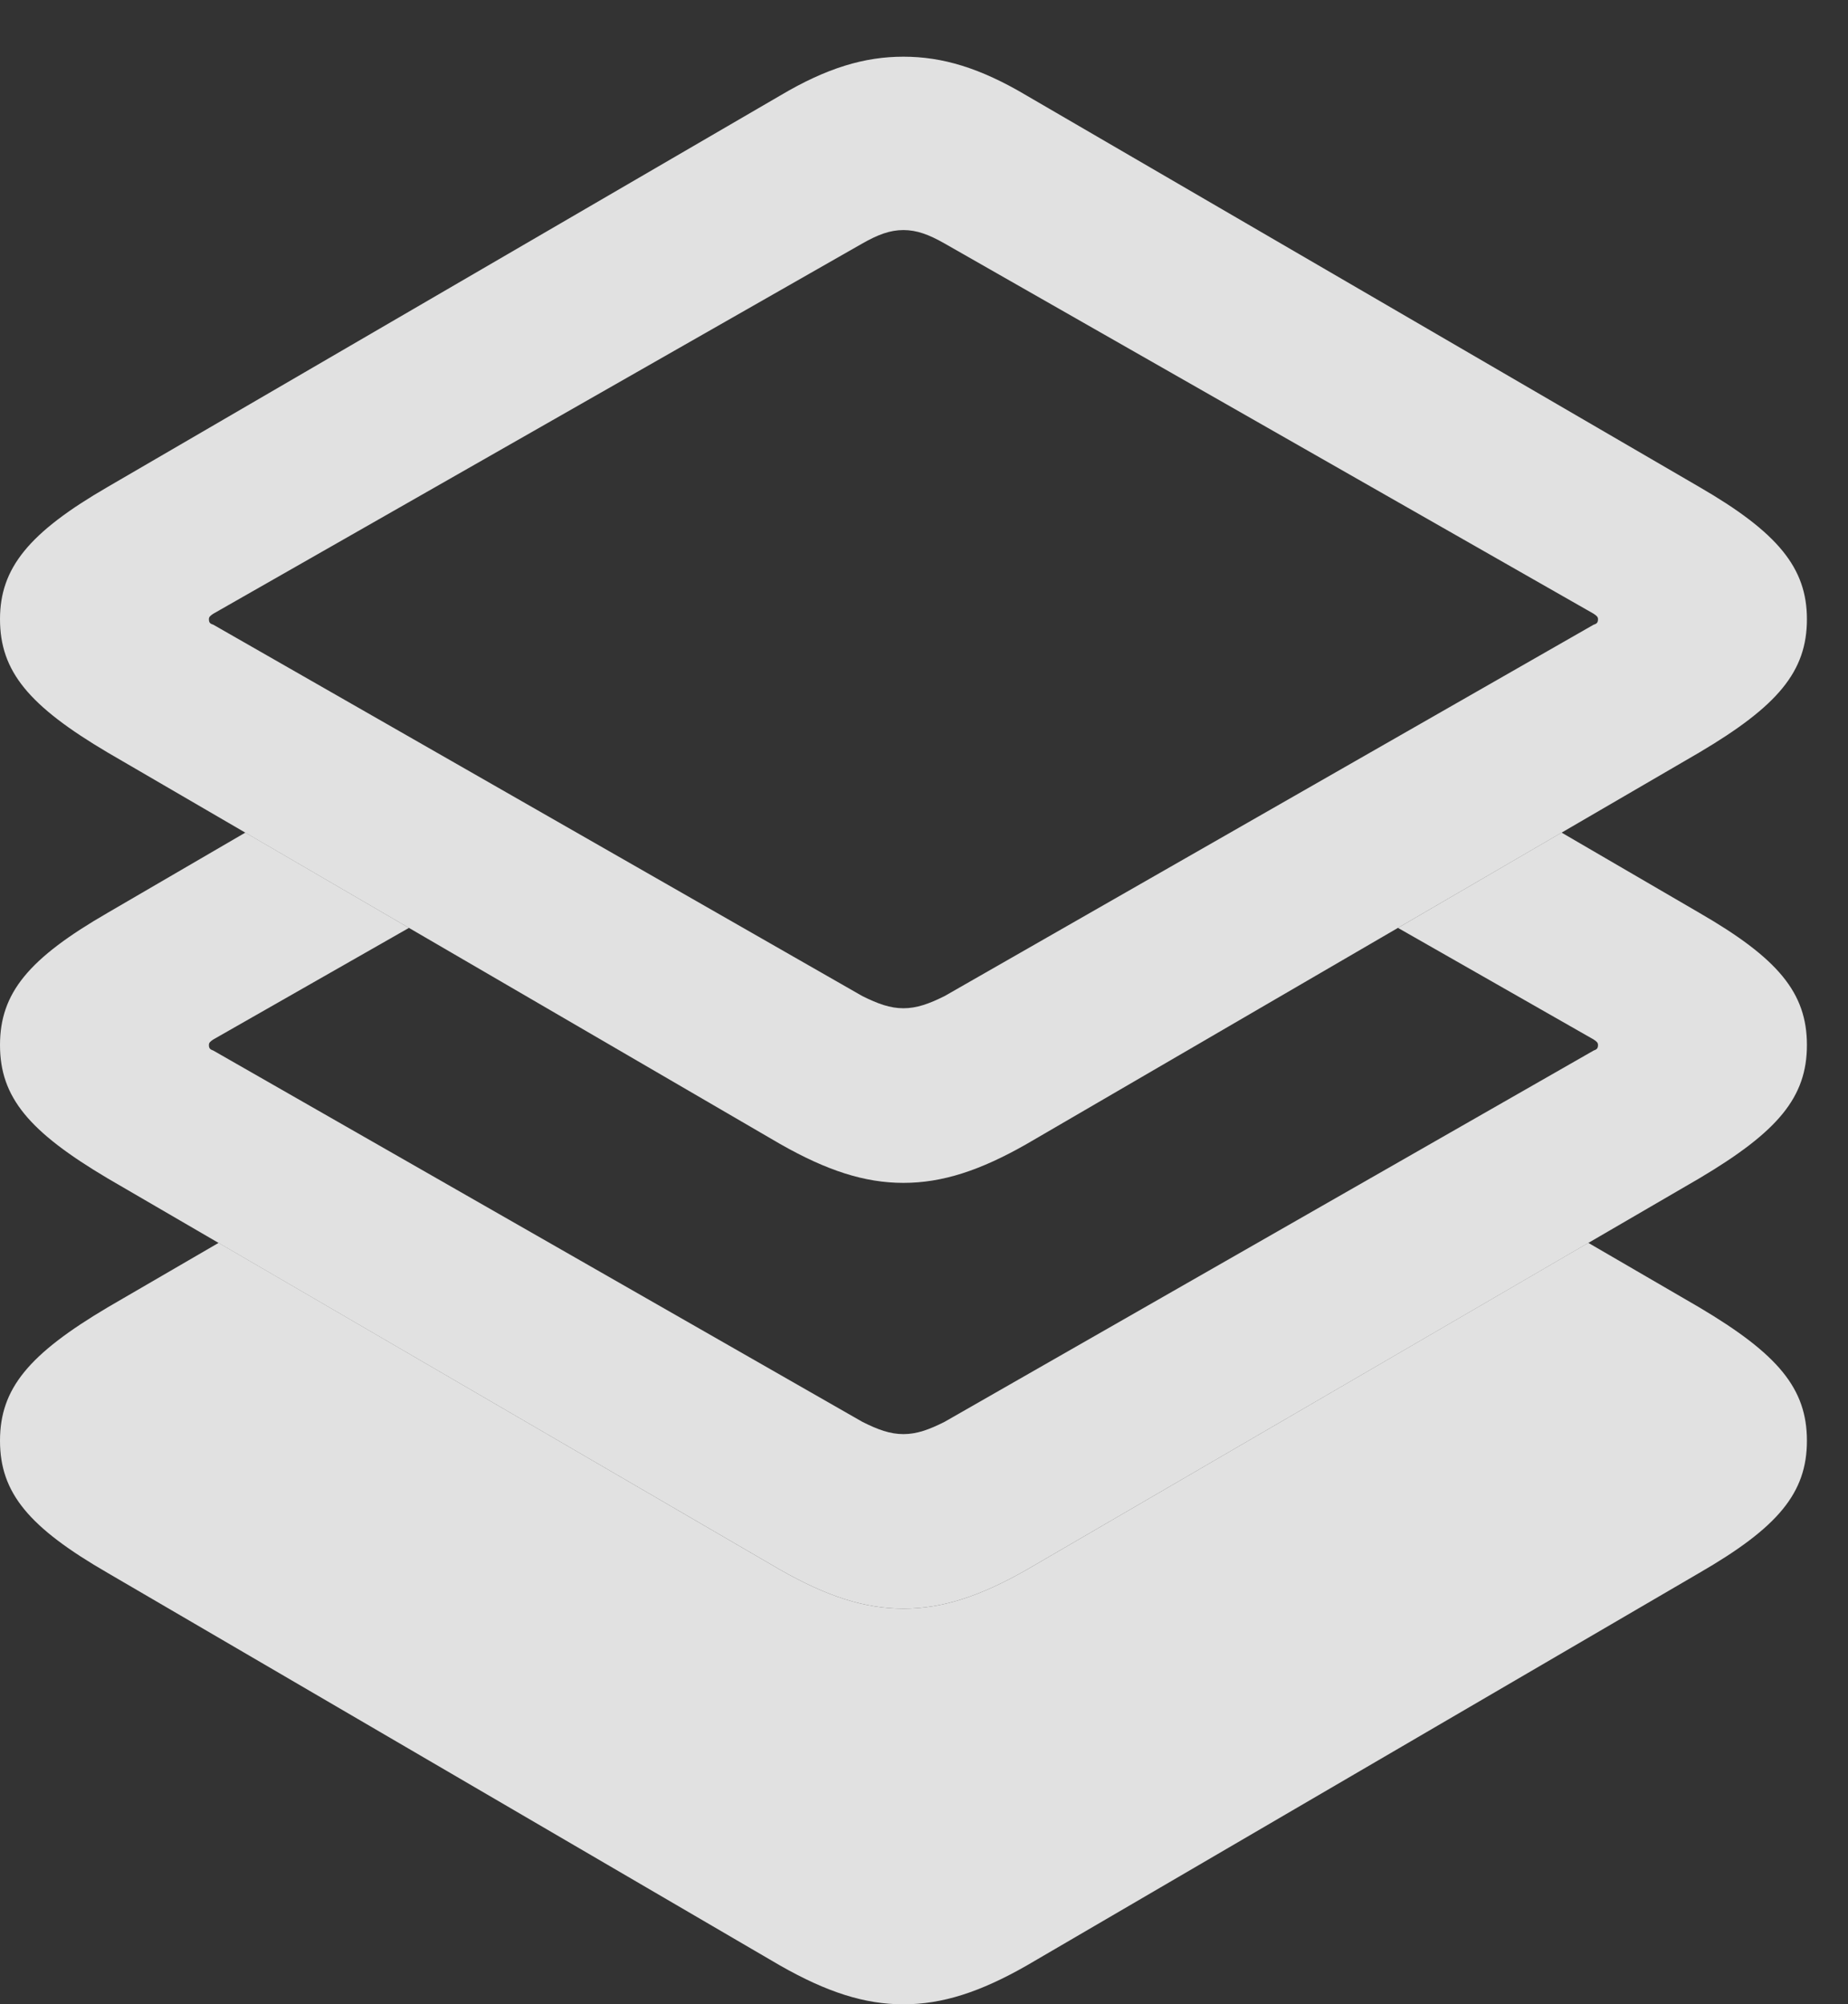 <?xml version="1.0" encoding="UTF-8"?>
<!--Generator: Apple Native CoreSVG 341-->
<!DOCTYPE svg
PUBLIC "-//W3C//DTD SVG 1.1//EN"
       "http://www.w3.org/Graphics/SVG/1.1/DTD/svg11.dtd">
<svg version="1.1" xmlns="http://www.w3.org/2000/svg" xmlns:xlink="http://www.w3.org/1999/xlink" viewBox="0 0 16.24 17.607">
 <rect x="0" y="0" width="16.24" height="17.607" fill="#333333" stroke="none"/>
 <g>
  <rect height="17.607" opacity="0" width="16.24" x="0" y="0"/>
  <path d="M14.932 11.484C15.625 11.895 15.879 12.197 15.879 12.656C15.879 13.115 15.625 13.418 14.932 13.818L9.023 17.266C8.613 17.5 8.281 17.607 7.939 17.607C7.598 17.607 7.266 17.5 6.855 17.266L0.947 13.818C0.254 13.418 0 13.115 0 12.656C0 12.197 0.254 11.895 0.947 11.484L1.921 10.918L6.855 13.789C7.266 14.023 7.598 14.131 7.939 14.131C8.281 14.131 8.613 14.023 9.023 13.789L13.958 10.918Z" fill="white" fill-opacity="0.85"/>
  <path d="M14.932 8.018C15.625 8.418 15.879 8.721 15.879 9.18C15.879 9.639 15.625 9.941 14.932 10.352L9.023 13.789C8.613 14.023 8.281 14.131 7.939 14.131C7.598 14.131 7.266 14.023 6.855 13.789L0.947 10.352C0.254 9.941 0 9.639 0 9.18C0 8.721 0.254 8.418 0.947 8.018L2.156 7.314L3.594 8.151L1.875 9.131C1.846 9.15 1.836 9.16 1.836 9.18C1.836 9.209 1.846 9.219 1.875 9.229L7.578 12.49C7.715 12.559 7.822 12.598 7.939 12.598C8.057 12.598 8.164 12.559 8.301 12.49L14.004 9.229C14.033 9.219 14.043 9.209 14.043 9.18C14.043 9.16 14.033 9.15 14.004 9.131L12.285 8.151L13.723 7.314Z" fill="white" fill-opacity="0.85"/>
  <path d="M7.939 10.391C8.281 10.391 8.613 10.283 9.023 10.049L14.932 6.611C15.625 6.201 15.879 5.898 15.879 5.439C15.879 4.99 15.625 4.678 14.932 4.277L9.023 0.84C8.613 0.596 8.281 0.498 7.939 0.498C7.598 0.498 7.266 0.596 6.855 0.84L0.947 4.277C0.254 4.678 0 4.99 0 5.439C0 5.898 0.254 6.201 0.947 6.611L6.855 10.049C7.266 10.283 7.598 10.391 7.939 10.391ZM7.939 8.857C7.822 8.857 7.715 8.818 7.578 8.75L1.875 5.488C1.846 5.479 1.836 5.469 1.836 5.439C1.836 5.42 1.846 5.41 1.875 5.391L7.578 2.139C7.715 2.061 7.822 2.021 7.939 2.021C8.057 2.021 8.164 2.061 8.301 2.139L14.004 5.391C14.033 5.41 14.043 5.42 14.043 5.439C14.043 5.469 14.033 5.479 14.004 5.488L8.301 8.75C8.164 8.818 8.057 8.857 7.939 8.857Z" fill="white" fill-opacity="0.85"/>
 </g>
</svg>
